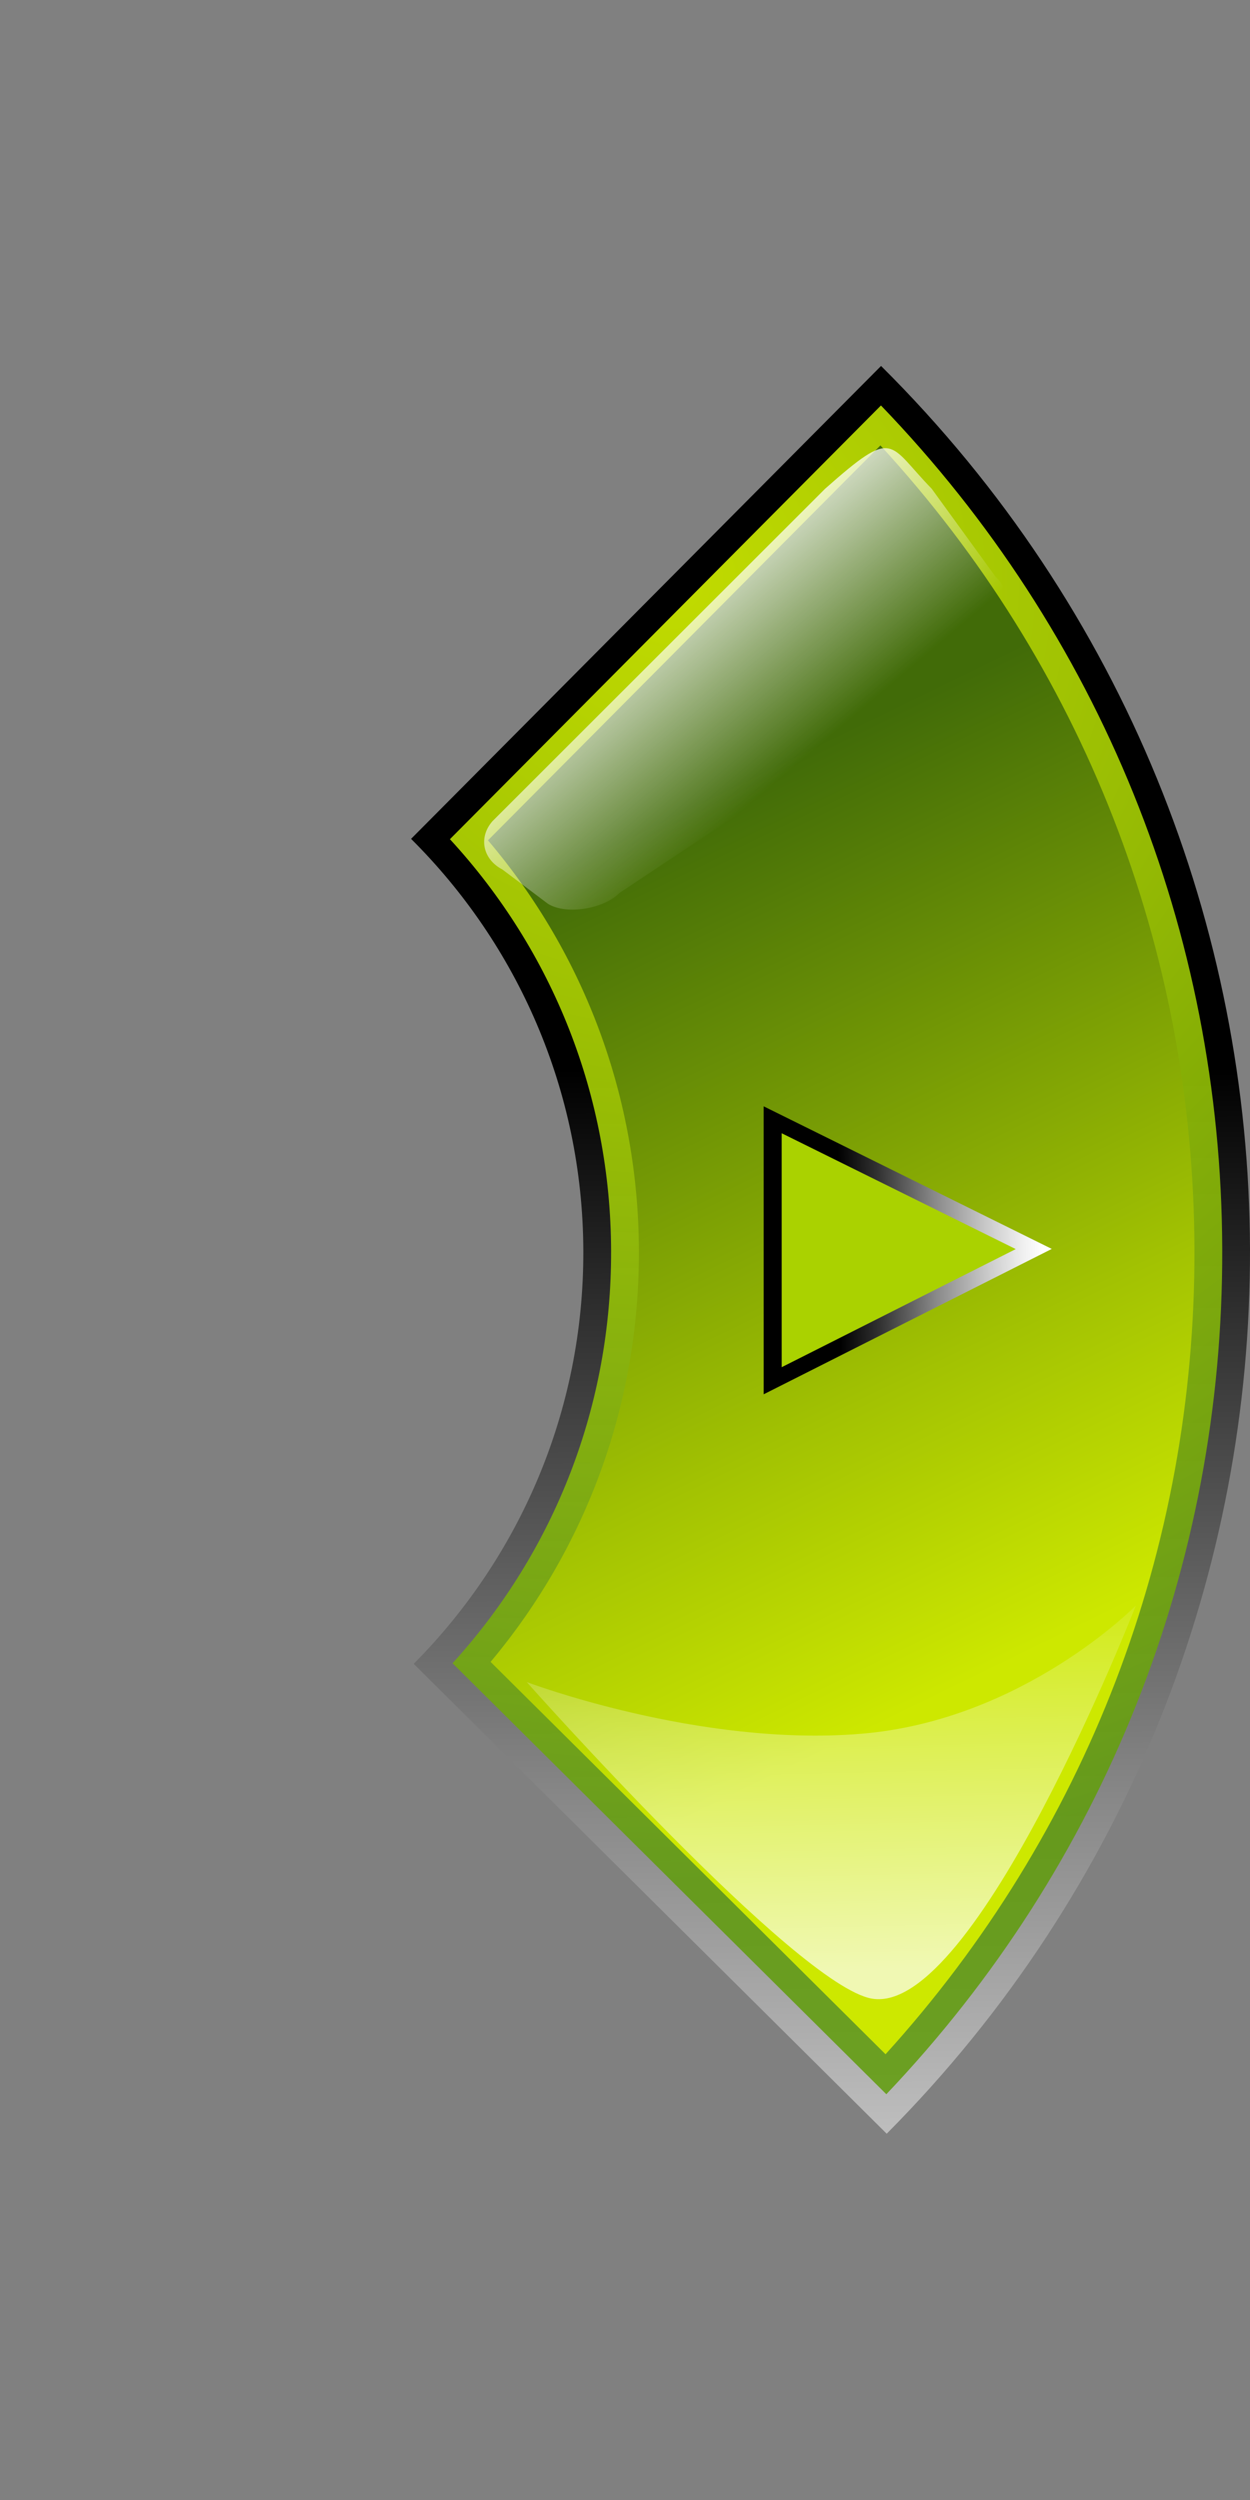 <?xml version="1.0" encoding="UTF-8" standalone="no"?>
<!-- Created with Inkscape (http://www.inkscape.org/) -->

<svg
   xmlns:dc="http://purl.org/dc/elements/1.1/"
   xmlns:cc="http://creativecommons.org/ns#"
   xmlns:rdf="http://www.w3.org/1999/02/22-rdf-syntax-ns#"
   xmlns:svg="http://www.w3.org/2000/svg"
   xmlns="http://www.w3.org/2000/svg"
   xmlns:xlink="http://www.w3.org/1999/xlink"
   xmlns:sodipodi="http://sodipodi.sourceforge.net/DTD/sodipodi-0.dtd"
   xmlns:inkscape="http://www.inkscape.org/namespaces/inkscape"
   version="1.0"
   width="90"
   height="180"
   viewBox="-29.597 -26.349 90 180"
   id="svg3188"
   xml:space="preserve"
   inkscape:version="0.48.4 r9939"
   sodipodi:docname="right_pressed.svg"><rect x="-29.597" y="-26.349" width="90" height="180" fill="#808080" stroke="none"/><sodipodi:namedview
     pagecolor="#ffffff"
     bordercolor="#666666"
     borderopacity="1"
     objecttolerance="10"
     gridtolerance="10"
     guidetolerance="10"
     inkscape:pageopacity="0"
     inkscape:pageshadow="2"
     inkscape:window-width="1280"
     inkscape:window-height="757"
     id="namedview3048"
     showgrid="true"
     inkscape:zoom="6"
     inkscape:cx="45"
     inkscape:cy="96.666667"
     inkscape:window-x="-1"
     inkscape:window-y="-15"
     inkscape:window-maximized="1"
     inkscape:current-layer="svg3188"><inkscape:grid
       type="xygrid"
       id="grid4153" /></sodipodi:namedview><defs
     id="defs3190"><linearGradient
       id="linearGradient6838"><stop
         id="stop6840"
         style="stop-color:#ffffff;stop-opacity:1"
         offset="0" /><stop
         id="stop6842"
         style="stop-color:#ffffff;stop-opacity:0"
         offset="1" /></linearGradient><linearGradient
       id="linearGradient6830"><stop
         id="stop6832"
         style="stop-color:#ffffff;stop-opacity:1"
         offset="0" /><stop
         id="stop6834"
         style="stop-color:#ffffff;stop-opacity:0"
         offset="1" /></linearGradient><linearGradient
       x1="16.612"
       y1="13.94"
       x2="28.526"
       y2="28.019"
       id="linearGradient6836"
       xlink:href="#linearGradient6830"
       gradientUnits="userSpaceOnUse" /><linearGradient
       x1="33.219"
       y1="115.384"
       x2="32.497"
       y2="85.42"
       id="linearGradient6844"
       xlink:href="#linearGradient6838"
       gradientUnits="userSpaceOnUse" /><linearGradient
       inkscape:collect="always"
       xlink:href="#SVGID_1_-2"
       id="linearGradient4960"
       x1="-5.591"
       y1="80.122"
       x2="26.013"
       y2="80.122"
       gradientUnits="userSpaceOnUse"
       spreadMethod="pad" /><linearGradient
       x1="30.202"
       y1="163.075"
       x2="30.202"
       y2="7.955"
       id="SVGID_1_-2"
       gradientUnits="userSpaceOnUse"><stop
         id="stop3971"
         style="stop-color:#ffffff;stop-opacity:1"
         offset="0" /><stop
         id="stop3973"
         style="stop-color:#f0f0f0;stop-opacity:1"
         offset="0.069" /><stop
         id="stop3975"
         style="stop-color:#c8c8c8;stop-opacity:1"
         offset="0.202" /><stop
         id="stop3977"
         style="stop-color:#888888;stop-opacity:1"
         offset="0.385" /><stop
         id="stop3979"
         style="stop-color:#303030;stop-opacity:1"
         offset="0.588" /><stop
         id="stop3981"
         style="stop-color:#000000;stop-opacity:1"
         offset="0.725" /></linearGradient><linearGradient
       y2="80.122"
       x2="26.013"
       y1="80.122"
       x1="-5.591"
       spreadMethod="pad"
       gradientUnits="userSpaceOnUse"
       id="linearGradient5022"
       xlink:href="#SVGID_1_-2"
       inkscape:collect="always" /></defs><g
     id="g3425"><linearGradient
       x1="30.193"
       y1="163.057"
       x2="30.193"
       y2="7.937"
       id="SVGID_1_"
       gradientUnits="userSpaceOnUse"
       gradientTransform="matrix(1,-3.2e-3,3.2e-3,1,-0.149,0.126)"><stop
         id="stop3428"
         style="stop-color:#ffffff;stop-opacity:1"
         offset="0" /><stop
         id="stop3430"
         style="stop-color:#f0f0f0;stop-opacity:1"
         offset="0.069" /><stop
         id="stop3432"
         style="stop-color:#c8c8c8;stop-opacity:1"
         offset="0.202" /><stop
         id="stop3434"
         style="stop-color:#888888;stop-opacity:1"
         offset="0.385" /><stop
         id="stop3436"
         style="stop-color:#303030;stop-opacity:1"
         offset="0.61" /><stop
         id="stop3438"
         style="stop-color:#000000;stop-opacity:1"
         offset="0.725" /></linearGradient><path
       d="M 33.839,0 L 0,34.049 C 7.626,41.629 12.366,52.116 12.403,63.709 C 12.44,75.301 7.766,85.819 0.189,93.448 L 34.245,127.279 C 69.281,92.018 69.099,35.036 33.839,0 z"
       id="path3440"
       style="fill:url(#SVGID_1_)" /><radialGradient
       cx="19.027"
       cy="15.491"
       r="93.551"
       id="SVGID_2_"
       gradientUnits="userSpaceOnUse"
       gradientTransform="matrix(1,-3.2e-3,3.2e-3,1,-0.149,0.126)"><stop
         id="stop3443"
         style="stop-color:#e1ff00;stop-opacity:1"
         offset="0" /><stop
         id="stop3445"
         style="stop-color:#b6df04;stop-opacity:1"
         offset="0.351" /><stop
         id="stop3447"
         style="stop-color:#5f9c0b;stop-opacity:1"
         offset="1" /></radialGradient><path
       d="M 34.219,124.436 L 2.986,93.406 C 10.398,85.253 14.438,74.78 14.403,63.703 C 14.368,52.623 10.26,42.18 2.797,34.073 L 33.832,2.844 C 49.62,19.242 58.329,40.723 58.404,63.562 C 58.478,86.397 49.903,107.936 34.219,124.436 L 34.219,124.436 z"
       id="path3449"
       style="opacity:0.86;fill:url(#SVGID_2_)" /><linearGradient
       x1="43.003"
       y1="93.386"
       x2="14.434"
       y2="34.344"
       id="SVGID_3_"
       gradientUnits="userSpaceOnUse"
       gradientTransform="matrix(1,-3.2e-3,3.2e-3,1,-0.149,0.126)"><stop
         id="stop3452"
         style="stop-color:#cde800;stop-opacity:1"
         offset="0" /><stop
         id="stop3454"
         style="stop-color:#a2c202;stop-opacity:1"
         offset="0.328" /><stop
         id="stop3456"
         style="stop-color:#416b08;stop-opacity:1"
         offset="1" /></linearGradient><path
       d="M 34.162,121.557 L 5.726,93.307 C 12.675,85.004 16.44,74.634 16.405,63.696 C 16.369,52.758 12.538,42.408 5.537,34.154 L 33.793,5.722 C 48.336,21.546 56.335,41.933 56.403,63.567 C 56.472,85.199 48.604,105.639 34.162,121.557 L 34.162,121.557 z"
       id="path3458"
       style="fill:url(#SVGID_3_)" /></g><path
     d="M 8.329,94.76 C 8.329,94.76 20.704,99.448 32.385,98.484 C 44.072,97.531 52.183,89.251 52.183,89.251 C 52.183,89.251 40.632,118.842 33.18,117.552 C 27.731,116.608 8.329,94.76 8.329,94.76 z"
     id="path3460"
     style="opacity:0.7;fill:url(#linearGradient6844);fill-opacity:1" /><path
     d="M 42.089,15.184 C 43.275,16.209 43.421,19.083 42.089,19.942 L 14.993,37.951 C 13.902,39.069 11.223,39.555 9.865,38.732 L 6.577,36.257 C 5.163,35.519 4.838,33.955 5.856,32.781 L 29.813,8.839 C 34.863,4.368 34.296,5.572 37.484,8.839 L 42.089,15.184 z"
     id="path3462"
     style="fill:url(#linearGradient6836);fill-opacity:1" /><path
     sodipodi:type="star"
     style="fill:#aad200;fill-opacity:1;fill-rule:evenodd;stroke:url(#linearGradient5022);stroke-width:2.026;stroke-linecap:butt;stroke-linejoin:miter;stroke-miterlimit:4;stroke-opacity:1;stroke-dasharray:none"
     id="path3097"
     sodipodi:sides="3"
     sodipodi:cx="15"
     sodipodi:cy="80"
     sodipodi:r1="19.579611"
     sodipodi:r2="9.7898045"
     sodipodi:arg1="-1.0347564"
     sodipodi:arg2="0.012441191"
     inkscape:flatsided="true"
     inkscape:rounded="0"
     inkscape:randomized="0"
     d="M 25,63.167 24.578,97.077 -4.578,79.756 z"
     transform="matrix(-0.64,0.01,-0.008,-0.554,42.542,107.81)"
     inkscape:transform-center-x="-3.1273043"
     inkscape:transform-center-y="0.026176739" /></svg>
